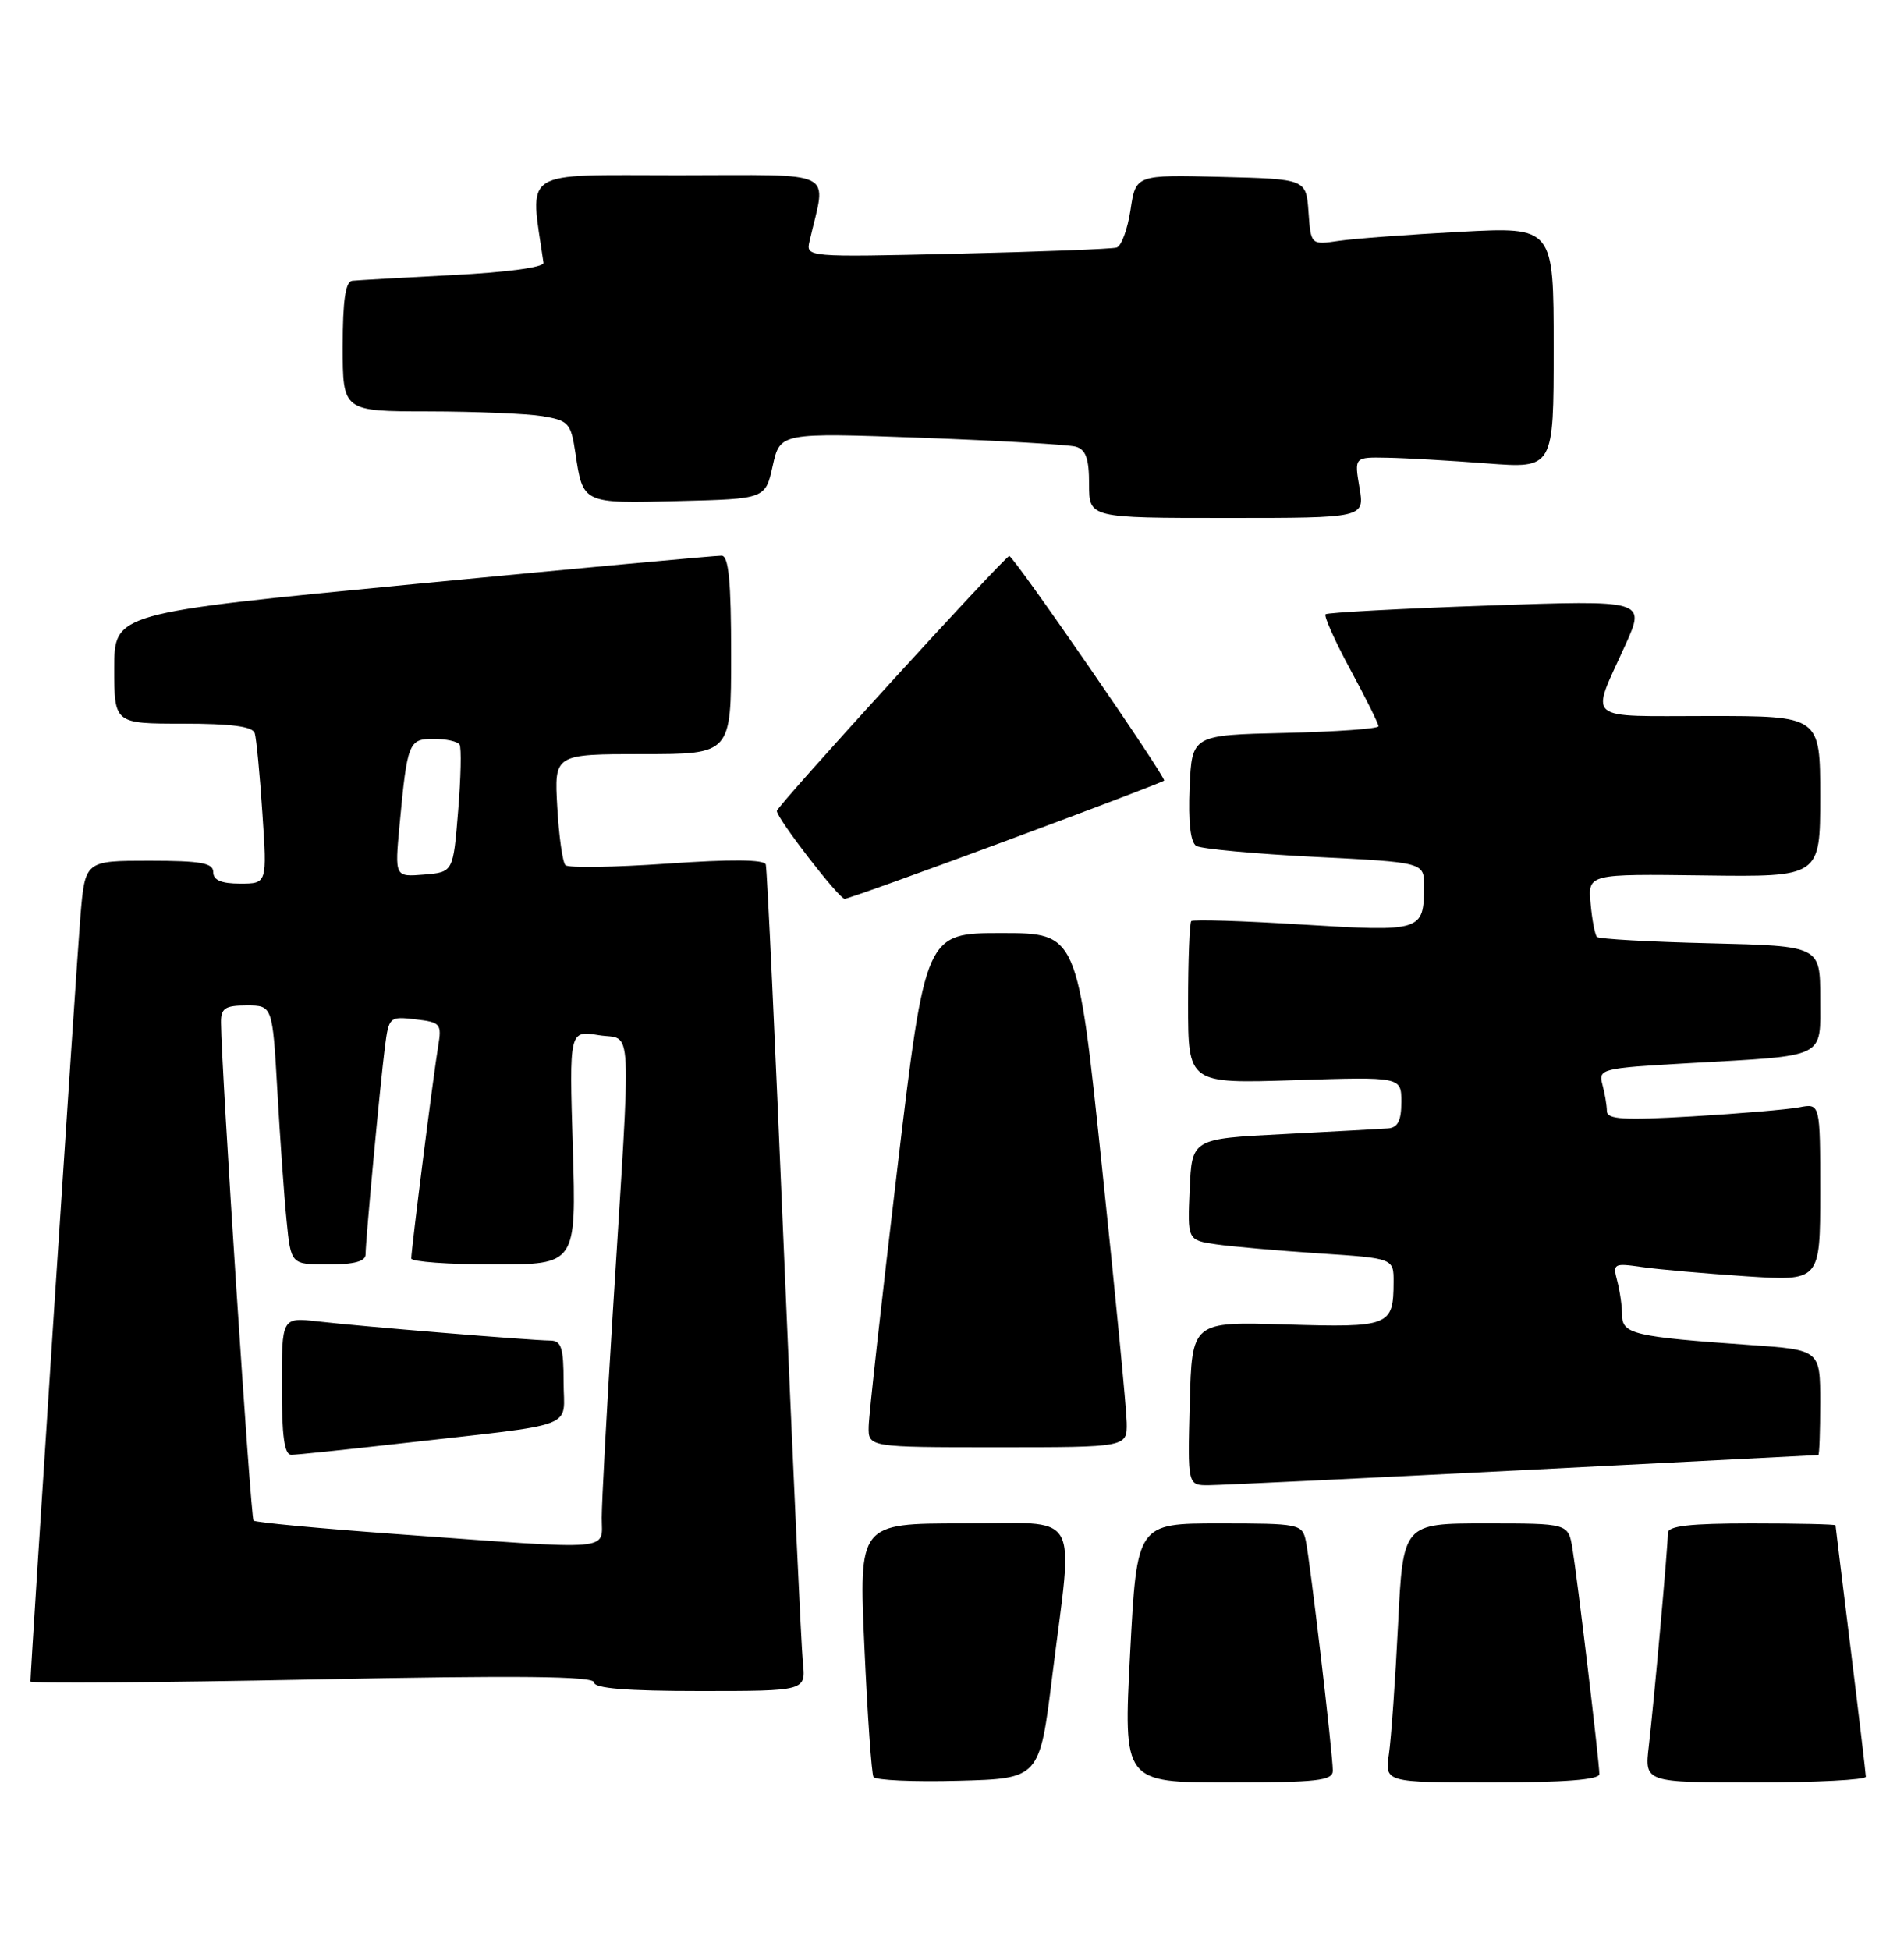 <?xml version="1.0" encoding="UTF-8" standalone="no"?>
<!DOCTYPE svg PUBLIC "-//W3C//DTD SVG 1.1//EN" "http://www.w3.org/Graphics/SVG/1.1/DTD/svg11.dtd" >
<svg xmlns="http://www.w3.org/2000/svg" xmlns:xlink="http://www.w3.org/1999/xlink" version="1.1" viewBox="0 0 250 256">
 <g >
 <path fill="currentColor"
d=" M 138.17 220.00 C 140.93 197.78 142.24 200.00 126.39 200.00 C 112.77 200.00 112.77 200.00 113.50 216.25 C 113.90 225.19 114.44 232.85 114.69 233.28 C 114.95 233.71 119.96 233.94 125.83 233.78 C 136.50 233.50 136.50 233.50 138.17 220.00 Z  M 175.00 232.46 C 175.00 230.24 172.02 204.92 171.45 202.25 C 170.98 200.08 170.55 200.00 160.12 200.00 C 149.28 200.00 149.28 200.00 148.39 217.00 C 147.50 234.00 147.50 234.00 161.25 234.00 C 172.97 234.00 175.00 233.77 175.00 232.46 Z  M 210.00 232.91 C 210.00 231.34 207.10 207.10 206.46 203.25 C 205.91 200.00 205.91 200.00 195.07 200.00 C 184.22 200.00 184.22 200.00 183.57 213.25 C 183.21 220.54 182.67 228.19 182.37 230.25 C 181.82 234.00 181.82 234.00 195.91 234.00 C 205.39 234.00 210.00 233.64 210.00 232.91 Z  M 244.99 233.25 C 244.98 232.84 244.09 225.30 243.00 216.50 C 241.91 207.70 241.02 200.39 241.01 200.25 C 241.00 200.11 236.05 200.00 230.00 200.00 C 221.87 200.00 219.00 200.33 219.00 201.25 C 219.00 203.04 217.15 223.62 216.49 229.25 C 215.93 234.00 215.93 234.00 230.47 234.00 C 238.46 234.00 245.00 233.66 244.99 233.25 Z  M 105.42 218.25 C 105.21 216.19 104.09 192.00 102.94 164.50 C 101.79 137.00 100.72 114.05 100.55 113.49 C 100.35 112.83 95.98 112.79 87.59 113.38 C 80.63 113.86 74.62 113.96 74.24 113.58 C 73.87 113.20 73.38 109.77 73.17 105.95 C 72.77 99.00 72.77 99.00 84.39 99.00 C 96.00 99.00 96.00 99.00 96.00 86.00 C 96.00 76.29 95.68 72.99 94.75 72.95 C 94.06 72.93 75.84 74.61 54.25 76.69 C 15.00 80.48 15.00 80.48 15.00 87.74 C 15.00 95.00 15.00 95.00 24.03 95.00 C 30.38 95.00 33.18 95.37 33.45 96.25 C 33.66 96.94 34.12 101.66 34.45 106.75 C 35.07 116.00 35.07 116.00 31.54 116.00 C 29.06 116.00 28.00 115.55 28.00 114.50 C 28.00 113.29 26.40 113.00 19.59 113.00 C 11.17 113.00 11.17 113.00 10.56 120.25 C 10.07 126.08 4.00 219.03 4.00 220.75 C 4.00 221.01 20.65 220.89 41.00 220.49 C 68.21 219.94 78.00 220.05 78.00 220.87 C 78.00 221.65 82.26 222.00 91.90 222.00 C 105.81 222.00 105.81 222.00 105.42 218.25 Z  M 200.00 193.00 C 221.18 191.92 238.61 191.03 238.75 191.02 C 238.89 191.01 239.00 187.90 239.00 184.11 C 239.00 177.21 239.00 177.21 229.75 176.57 C 214.58 175.50 213.00 175.14 212.99 172.66 C 212.98 171.47 212.69 169.44 212.34 168.14 C 211.74 165.89 211.89 165.80 215.60 166.34 C 217.75 166.65 223.89 167.19 229.25 167.55 C 239.00 168.19 239.00 168.19 239.00 156.51 C 239.00 144.84 239.00 144.84 236.25 145.37 C 234.74 145.66 228.44 146.19 222.25 146.56 C 213.11 147.09 211.00 146.96 210.99 145.86 C 210.98 145.11 210.72 143.54 210.40 142.38 C 209.85 140.32 210.23 140.23 221.67 139.58 C 240.11 138.53 239.00 139.08 239.00 131.01 C 239.00 124.19 239.00 124.19 224.58 123.84 C 216.65 123.65 209.95 123.28 209.68 123.00 C 209.42 122.72 209.04 120.75 208.85 118.61 C 208.50 114.73 208.50 114.73 223.75 114.93 C 239.00 115.13 239.00 115.13 239.00 104.56 C 239.00 94.00 239.00 94.00 224.38 94.00 C 207.76 94.00 208.80 94.88 213.43 84.64 C 216.07 78.78 216.07 78.78 195.29 79.50 C 183.85 79.90 174.30 80.42 174.05 80.64 C 173.81 80.87 175.27 84.14 177.30 87.90 C 179.34 91.66 181.00 95.01 181.00 95.34 C 181.00 95.67 175.49 96.06 168.75 96.22 C 156.50 96.50 156.50 96.50 156.20 103.41 C 156.01 107.91 156.31 110.57 157.07 111.05 C 157.72 111.44 164.72 112.09 172.62 112.49 C 187.00 113.21 187.00 113.21 186.98 116.35 C 186.96 122.26 186.70 122.34 171.03 121.38 C 163.22 120.89 156.65 120.69 156.42 120.92 C 156.19 121.15 156.00 126.04 156.00 131.79 C 156.00 142.26 156.00 142.26 170.00 141.81 C 184.00 141.36 184.00 141.36 184.00 144.68 C 184.00 147.12 183.54 148.04 182.25 148.14 C 181.29 148.21 175.10 148.55 168.50 148.89 C 156.50 149.50 156.50 149.50 156.21 156.15 C 155.91 162.81 155.91 162.81 159.71 163.36 C 161.79 163.66 167.89 164.19 173.25 164.55 C 183.00 165.19 183.00 165.19 182.98 168.34 C 182.96 174.10 182.45 174.29 168.86 173.88 C 156.50 173.50 156.50 173.50 156.22 184.25 C 155.93 195.00 155.93 195.00 158.72 194.98 C 160.25 194.97 178.82 194.08 200.00 193.00 Z  M 147.94 186.75 C 147.91 184.96 146.44 169.78 144.67 153.00 C 141.47 122.50 141.47 122.50 131.49 122.50 C 121.51 122.50 121.51 122.50 117.81 153.50 C 115.78 170.55 114.09 185.74 114.06 187.25 C 114.00 190.00 114.00 190.00 131.00 190.00 C 148.00 190.00 148.00 190.00 147.94 186.75 Z  M 132.04 110.41 C 143.29 106.24 152.66 102.67 152.85 102.48 C 153.20 102.14 133.11 73.00 132.52 73.00 C 131.95 73.00 102.00 105.83 102.00 106.46 C 102.00 107.44 110.16 118.00 110.91 118.00 C 111.28 118.00 120.79 114.59 132.04 110.41 Z  M 178.50 64.00 C 177.82 60.00 177.82 60.00 182.16 60.09 C 184.55 60.13 190.44 60.47 195.25 60.84 C 204.00 61.51 204.00 61.51 204.00 45.65 C 204.00 29.78 204.00 29.78 191.75 30.43 C 185.01 30.79 177.84 31.32 175.81 31.62 C 172.12 32.16 172.12 32.16 171.81 27.83 C 171.50 23.50 171.50 23.50 160.32 23.22 C 149.13 22.94 149.13 22.94 148.44 27.55 C 148.06 30.08 147.24 32.31 146.62 32.50 C 146.01 32.69 136.57 33.05 125.66 33.31 C 105.81 33.77 105.81 33.77 106.30 31.64 C 108.49 22.07 110.36 23.00 89.03 23.00 C 68.04 23.00 69.57 22.01 71.36 34.50 C 71.44 35.09 66.58 35.75 59.50 36.11 C 52.90 36.45 46.94 36.79 46.25 36.86 C 45.36 36.96 45.00 39.44 45.00 45.50 C 45.00 54.00 45.00 54.00 56.25 54.01 C 62.44 54.02 69.17 54.30 71.21 54.63 C 74.66 55.21 74.96 55.53 75.55 59.46 C 76.55 66.15 76.44 66.10 89.08 65.78 C 100.50 65.50 100.50 65.50 101.46 61.15 C 102.43 56.80 102.43 56.80 120.96 57.47 C 131.16 57.85 140.29 58.37 141.25 58.64 C 142.58 59.02 143.00 60.20 143.00 63.57 C 143.00 68.00 143.00 68.00 161.09 68.00 C 179.18 68.00 179.18 68.00 178.50 64.00 Z  M 52.12 201.40 C 42.01 200.67 33.53 199.87 33.29 199.63 C 32.91 199.25 29.06 140.36 29.02 134.25 C 29.00 132.36 29.54 132.00 32.39 132.00 C 35.78 132.00 35.78 132.00 36.42 143.25 C 36.77 149.44 37.31 157.09 37.63 160.25 C 38.20 166.00 38.20 166.00 43.10 166.00 C 46.50 166.00 48.00 165.60 48.00 164.67 C 48.00 162.84 49.91 142.40 50.54 137.45 C 51.05 133.50 51.14 133.42 54.55 133.82 C 57.85 134.20 58.02 134.40 57.53 137.36 C 56.91 141.05 54.00 164.05 54.00 165.21 C 54.00 165.64 58.88 166.00 64.84 166.00 C 75.67 166.00 75.67 166.00 75.21 150.64 C 74.74 135.27 74.74 135.27 78.62 135.90 C 83.12 136.64 82.92 132.80 80.45 172.50 C 79.66 185.15 79.01 197.19 79.01 199.25 C 79.00 203.68 81.13 203.51 52.12 201.40 Z  M 52.50 189.51 C 76.38 186.80 74.00 187.70 74.00 181.44 C 74.00 176.93 73.70 176.00 72.25 175.99 C 69.76 175.97 47.41 174.14 41.75 173.48 C 37.00 172.93 37.00 172.93 37.00 181.97 C 37.00 188.53 37.34 191.00 38.25 190.99 C 38.94 190.99 45.35 190.32 52.50 189.51 Z  M 52.46 108.32 C 53.48 97.43 53.65 97.00 56.96 97.00 C 58.57 97.00 60.09 97.34 60.34 97.75 C 60.60 98.16 60.51 102.10 60.15 106.50 C 59.50 114.50 59.50 114.50 55.66 114.82 C 51.83 115.13 51.83 115.13 52.46 108.32 Z "/>
</g>
</svg>